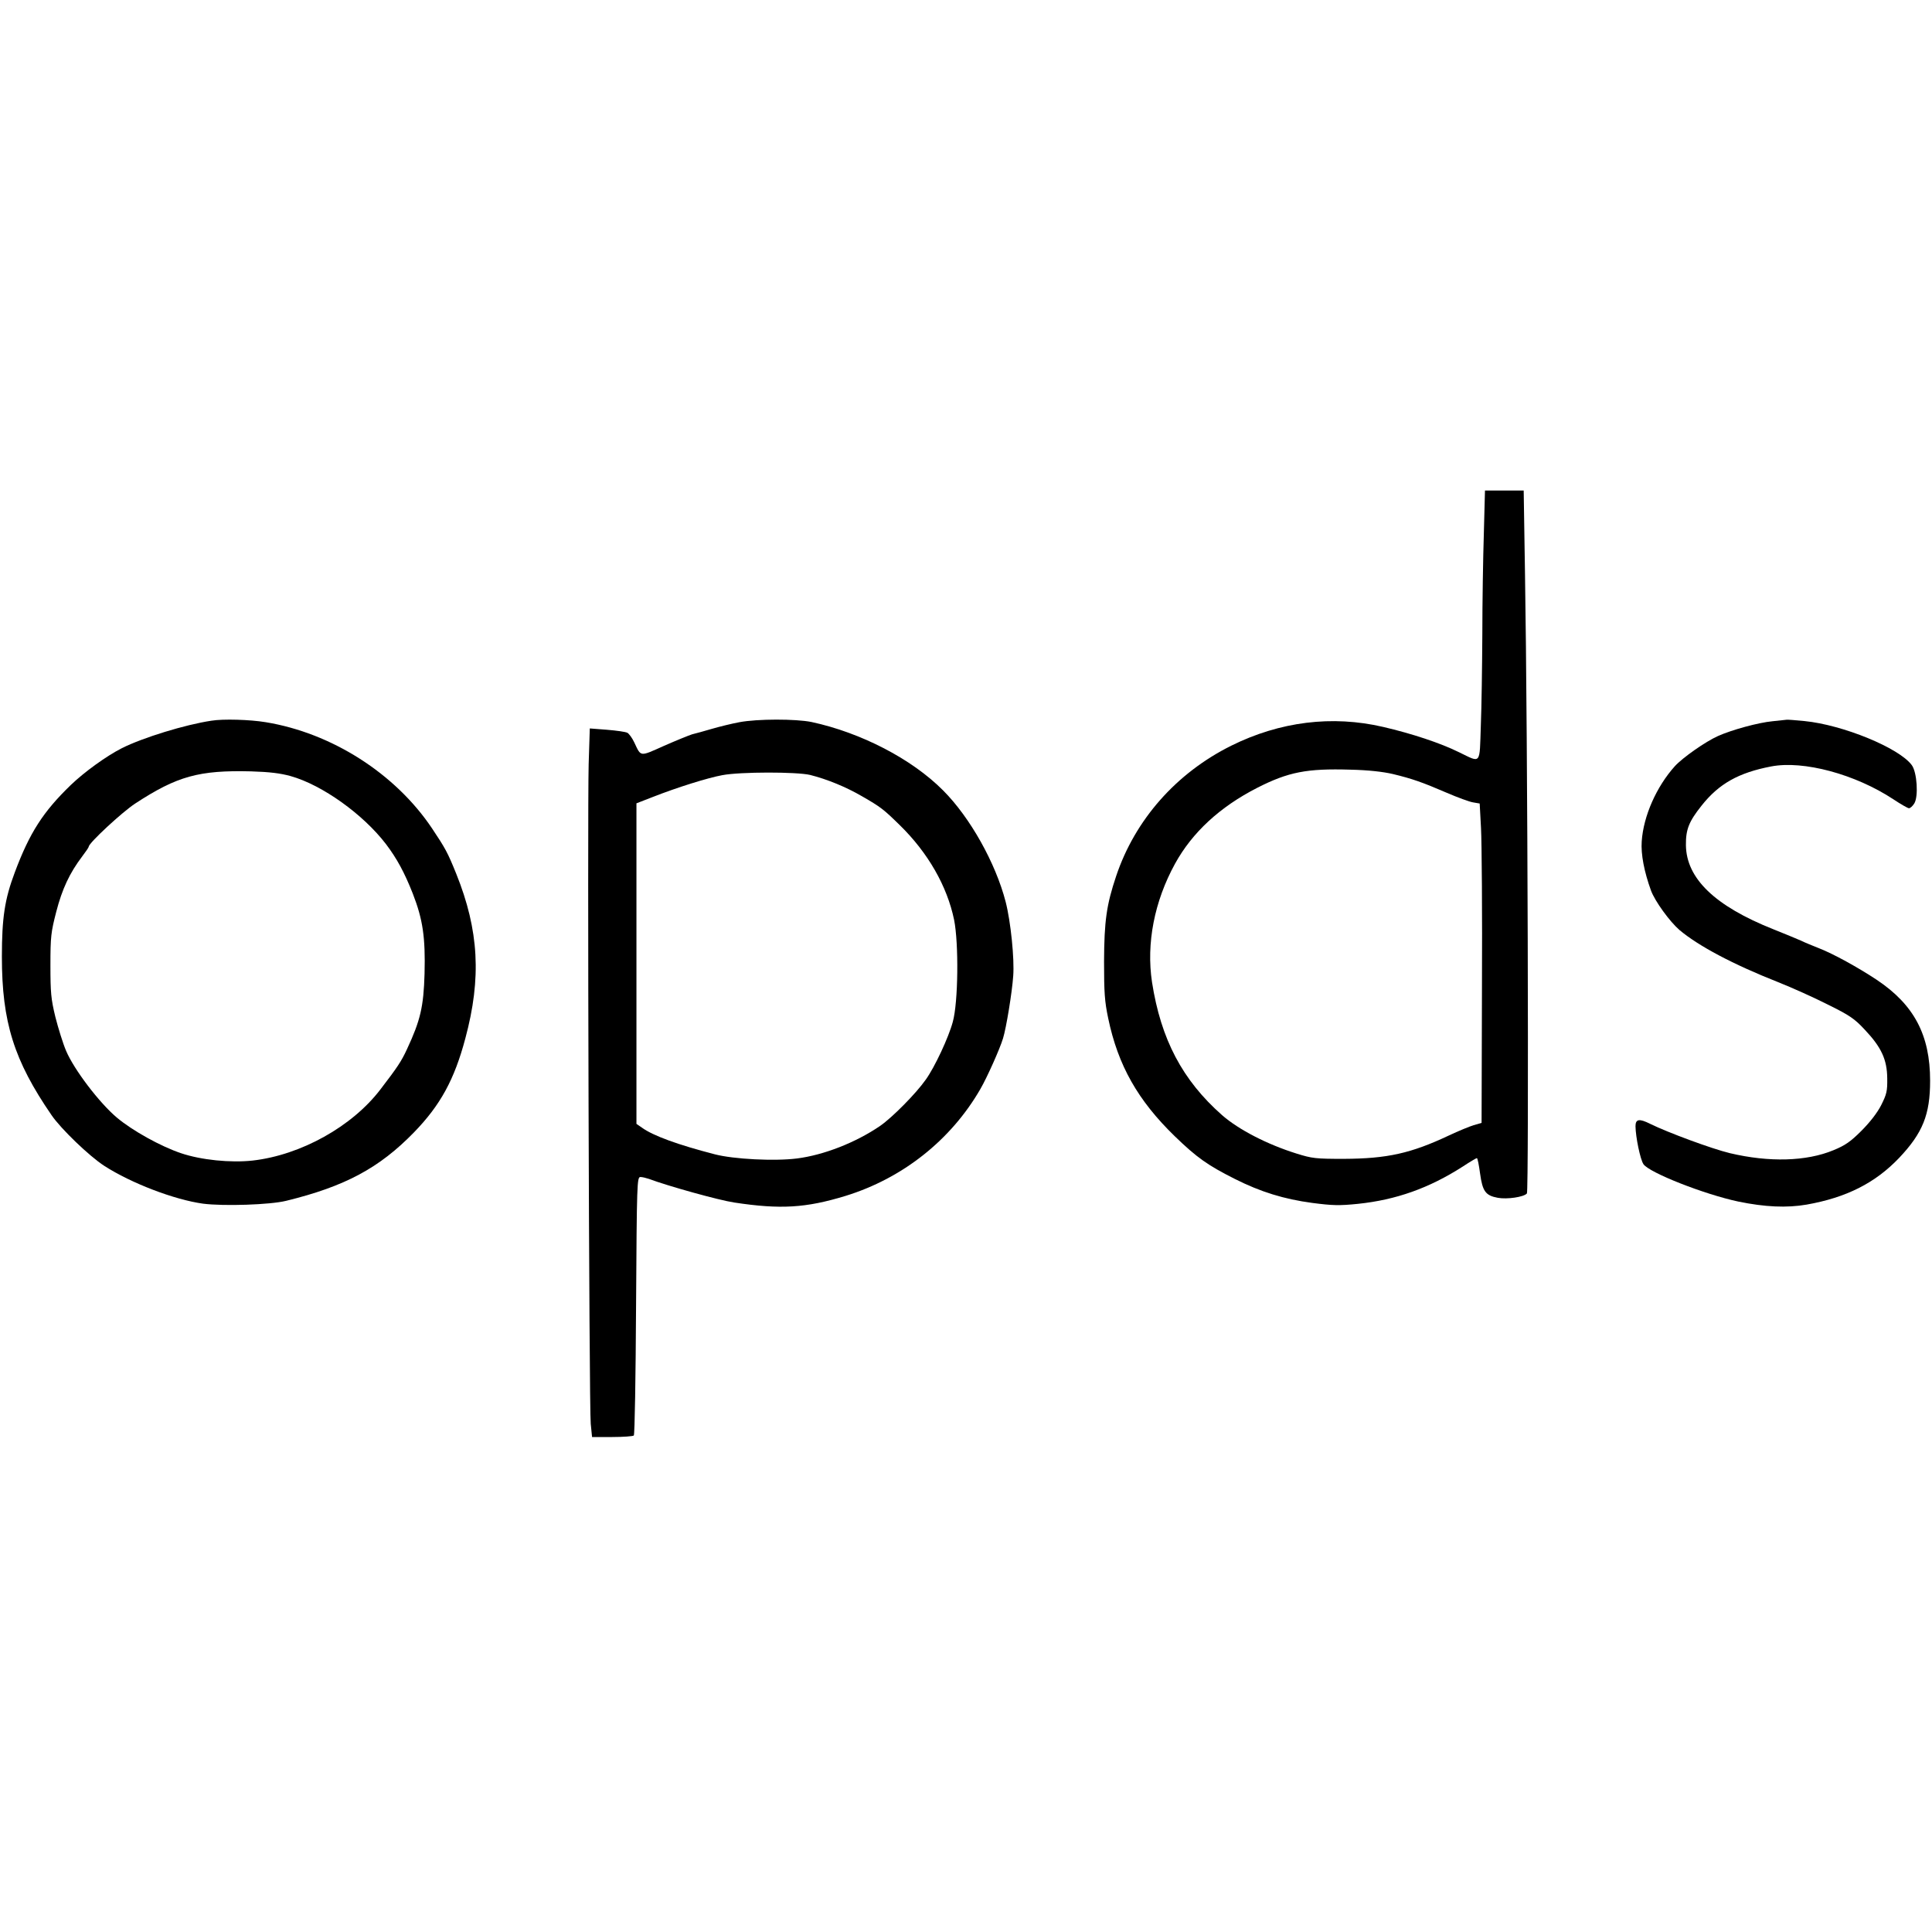 <svg
  class="w-6 h-6"
  viewBox="0 0 256 256"
  xmlns="http://www.w3.org/2000/svg"
  fill="currentColor"
>
  <path
    d="M196.617 70.688C196.517 73.795 196.417 79.809 196.417 84.019C196.392 88.228 196.317 93.716 196.216 96.197C196.041 101.408 196.292 101.108 193.339 99.68C190.861 98.452 187.058 97.199 183.279 96.322C176.497 94.743 169.59 95.62 163.159 98.802C155.852 102.436 150.397 108.625 147.894 116.092C146.618 119.901 146.318 122.006 146.293 127.393C146.293 131.528 146.368 132.68 146.843 134.935C148.145 141.175 150.772 145.81 155.677 150.571C158.605 153.403 160.031 154.405 163.61 156.209C167.038 157.938 170.141 158.891 173.87 159.392C176.572 159.742 177.448 159.768 179.926 159.517C184.98 158.991 189.36 157.437 193.814 154.581C194.765 153.954 195.616 153.453 195.691 153.453C195.791 153.453 195.966 154.38 196.116 155.483C196.442 157.863 196.842 158.414 198.469 158.715C199.695 158.941 201.922 158.615 202.322 158.139C202.598 157.813 202.423 96.923 202.072 76.176L201.897 65H199.319H196.767L196.617 70.688ZM184.555 102.561C187.158 103.188 188.484 103.664 191.687 105.042C193.138 105.668 194.715 106.245 195.19 106.32L196.066 106.47L196.241 109.728C196.342 111.532 196.417 121.054 196.367 130.901L196.317 148.792L195.266 149.093C194.69 149.268 193.239 149.87 192.012 150.446C186.957 152.827 183.829 153.528 178.049 153.553C174.345 153.553 173.87 153.503 171.793 152.852C167.939 151.649 164.135 149.694 161.933 147.765C156.678 143.129 153.825 137.717 152.649 130.149C151.873 125.013 152.949 119.45 155.702 114.438C157.979 110.304 161.633 106.921 166.588 104.39C170.717 102.286 173.194 101.809 178.925 101.985C181.302 102.035 183.254 102.26 184.555 102.561Z"
  />
  <path
    d="M28.027 95.495C24.499 96.021 18.919 97.75 16.166 99.128C14.089 100.181 11.186 102.285 9.384 104.014C5.706 107.572 3.929 110.329 1.952 115.616C0.626 119.149 0.25 121.605 0.25 126.767C0.25 135.436 1.852 140.523 6.832 147.765C8.058 149.569 11.837 153.202 13.813 154.48C17.392 156.786 23.098 158.966 26.901 159.492C29.654 159.843 35.785 159.642 37.912 159.116C45.695 157.211 50.249 154.781 54.854 150.045C58.357 146.437 60.209 143.054 61.66 137.591C63.812 129.598 63.462 123.259 60.459 115.791C59.308 112.935 59.008 112.409 57.256 109.778C52.376 102.486 43.943 97.124 35.209 95.695C33.107 95.344 29.554 95.244 28.027 95.495ZM38.513 102.837C42.717 104.014 48.147 107.923 51.15 111.857C52.576 113.737 53.602 115.616 54.703 118.422C56.03 121.83 56.38 124.211 56.255 129.022C56.13 133.407 55.704 135.211 53.928 139.02C53.177 140.648 52.651 141.425 50.424 144.332C46.671 149.268 39.864 153.052 33.483 153.779C30.555 154.104 26.626 153.703 23.973 152.801C21.296 151.899 17.542 149.82 15.49 148.091C13.163 146.136 9.81 141.726 8.759 139.245C8.333 138.243 7.708 136.213 7.332 134.735C6.757 132.354 6.682 131.528 6.682 127.894C6.682 124.11 6.757 123.509 7.457 120.803C8.233 117.796 9.234 115.666 10.886 113.486C11.361 112.86 11.761 112.283 11.761 112.183C11.761 111.707 16.191 107.598 17.918 106.47C23.473 102.837 26.376 102.035 33.282 102.21C35.735 102.285 37.161 102.461 38.513 102.837Z"
  />
  <path
    d="M97.971 95.695C97.02 95.871 95.368 96.272 94.342 96.572C93.316 96.873 92.14 97.199 91.714 97.299C91.314 97.424 89.637 98.101 87.986 98.828C84.733 100.281 84.958 100.306 84.057 98.401C83.782 97.8 83.356 97.224 83.131 97.099C82.906 96.973 81.68 96.798 80.428 96.698L78.151 96.522L78.001 101.258C77.826 107.573 78.051 186.429 78.276 188.659L78.451 190.413H81.129C82.581 190.413 83.882 190.313 83.982 190.212C84.107 190.112 84.232 182.344 84.282 172.998C84.382 156.761 84.407 155.959 84.858 155.959C85.108 155.959 85.609 156.084 85.984 156.209C88.436 157.136 95.268 159.041 97.295 159.341C103.401 160.269 106.779 160.068 112.034 158.464C119.592 156.134 125.998 151.072 129.902 144.307C130.803 142.753 132.479 138.995 132.905 137.592C133.33 136.238 134.106 131.503 134.256 129.323C134.431 127.092 133.931 122.131 133.255 119.5C131.929 114.363 128.55 108.324 124.972 104.741C120.818 100.556 114.061 97.073 107.53 95.67C105.428 95.244 100.373 95.244 97.971 95.695ZM107.355 102.686C109.557 103.238 112.084 104.265 114.236 105.518C116.714 106.946 117.064 107.222 119.191 109.302C122.97 112.985 125.497 117.42 126.423 121.88C127.049 125.013 126.974 132.831 126.248 135.412C125.698 137.466 123.846 141.425 122.67 143.054C121.393 144.883 118.215 148.091 116.614 149.193C113.386 151.398 109.156 153.052 105.603 153.503C102.625 153.879 97.22 153.603 94.717 152.952C89.863 151.699 86.534 150.496 85.058 149.419L84.332 148.918V127.694V106.445L86.459 105.618C89.713 104.34 93.791 103.062 95.718 102.711C98.096 102.26 105.578 102.26 107.355 102.686Z"
  />
  <path
    d="M234.854 95.57C233.003 95.745 229.499 96.698 227.647 97.525C225.971 98.276 222.968 100.381 221.917 101.534C219.489 104.24 217.763 108.124 217.537 111.482C217.412 113.185 217.863 115.516 218.764 117.997C219.289 119.425 221.241 122.106 222.542 123.234C225.045 125.338 229.599 127.769 235.63 130.149C237.407 130.851 240.36 132.179 242.187 133.106C245.089 134.535 245.74 134.986 247.091 136.439C249.293 138.769 250.044 140.398 250.069 142.879C250.094 144.583 249.994 144.984 249.268 146.437C248.743 147.464 247.767 148.717 246.641 149.845C245.215 151.273 244.489 151.774 242.962 152.401C239.359 153.904 234.404 154.029 229.224 152.801C226.822 152.225 220.941 150.045 218.664 148.918C217.212 148.191 216.712 148.266 216.712 149.243C216.737 150.697 217.337 153.603 217.763 154.255C218.513 155.382 225.846 158.264 230.35 159.216C233.878 159.943 236.756 160.068 239.384 159.617C244.639 158.69 248.468 156.761 251.646 153.428C254.774 150.12 255.75 147.69 255.75 143.204C255.75 137.14 253.623 133.131 248.668 129.824C246.215 128.195 242.887 126.366 241.01 125.639C240.26 125.338 239.184 124.912 238.633 124.637C238.058 124.386 236.431 123.71 234.98 123.133C227.222 120.051 223.443 116.393 223.393 111.983C223.368 109.903 223.794 108.851 225.47 106.746C227.772 103.839 230.375 102.386 234.679 101.559C238.983 100.732 245.84 102.586 250.895 105.919C251.871 106.57 252.797 107.096 252.947 107.096C253.122 107.096 253.423 106.821 253.648 106.47C254.223 105.568 254.023 102.336 253.322 101.383C251.646 99.103 244.188 96.046 239.109 95.545C237.882 95.42 236.806 95.344 236.731 95.37C236.656 95.37 235.83 95.47 234.854 95.57Z"
  />
</svg>
